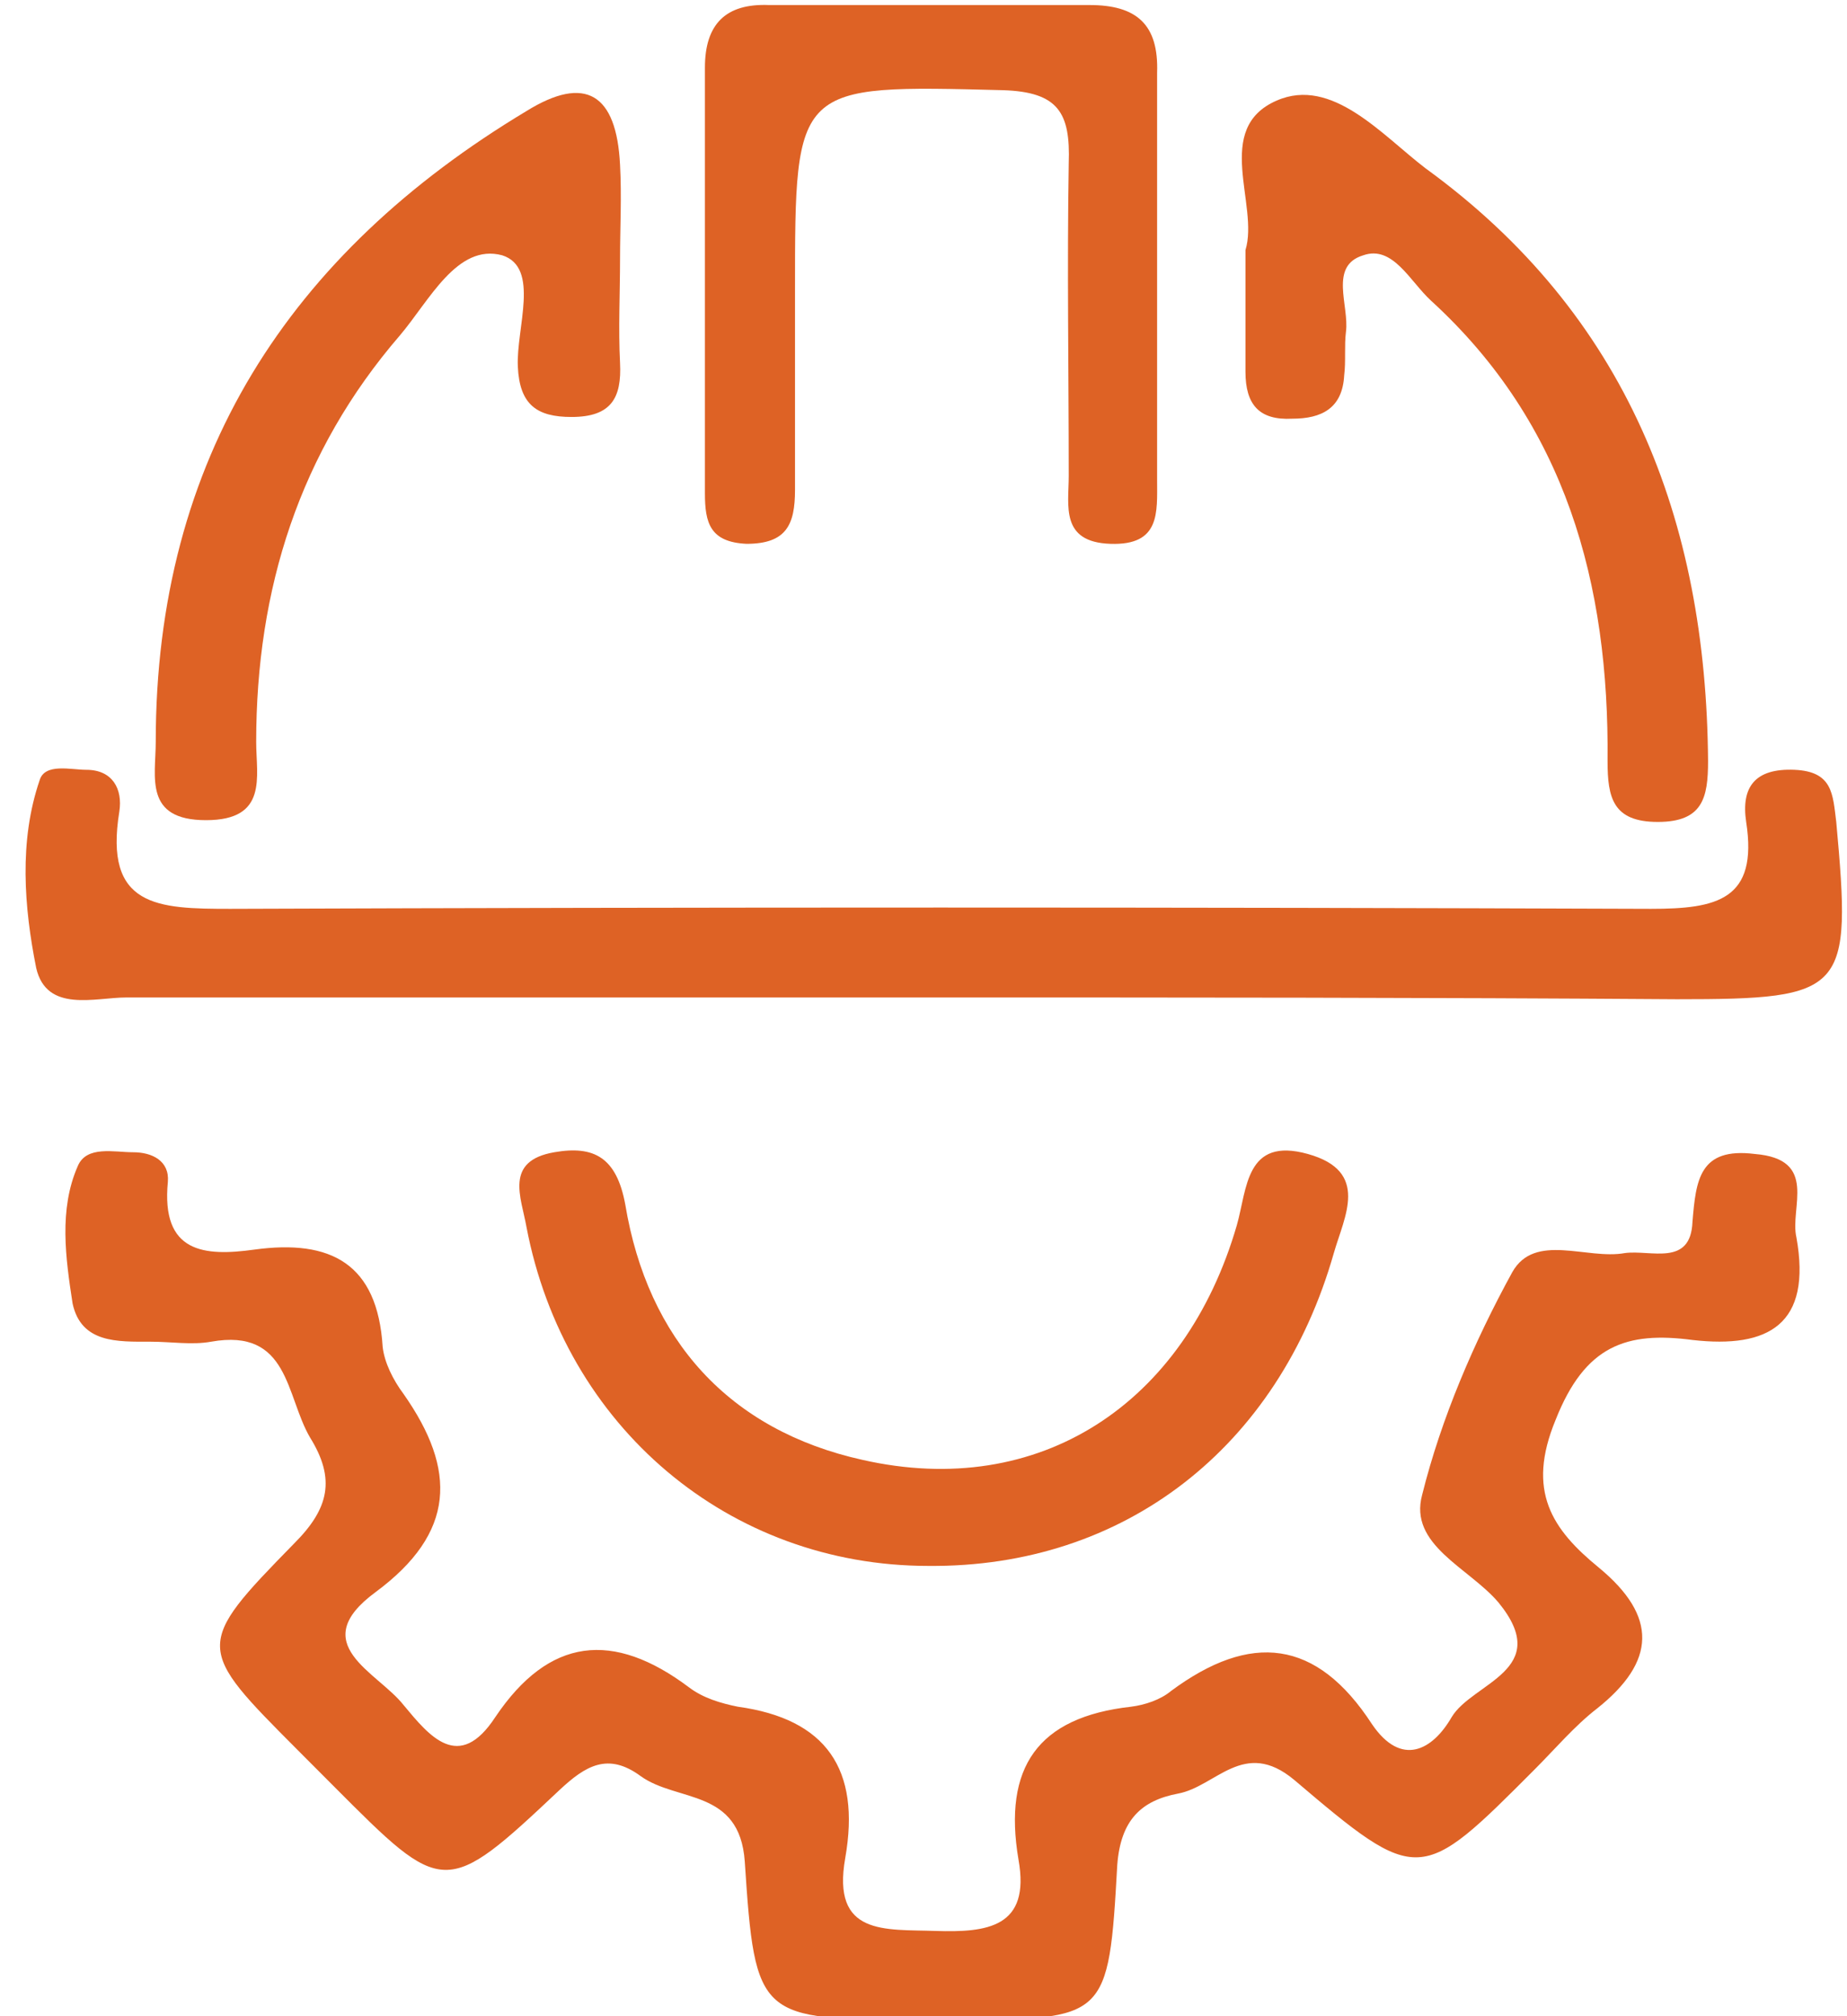 <svg width="44" height="48" viewBox="0 0 44 48" fill="none" xmlns="http://www.w3.org/2000/svg">
<g id="Group 1">
<path id="Vector" d="M42.795 29.459C43.166 31.528 42.135 32.108 40.319 31.901C38.75 31.694 37.76 32.025 37.058 33.804C36.356 35.501 36.975 36.411 38.09 37.322C39.493 38.48 39.452 39.556 38.048 40.673C37.512 41.087 37.058 41.625 36.563 42.121C33.839 44.852 33.797 44.894 30.826 42.37C29.629 41.377 28.968 42.535 28.061 42.701C27.194 42.866 26.698 43.322 26.616 44.397C26.41 48.08 26.368 48.08 22.736 48.08C22.447 48.08 22.2 48.08 21.911 48.08C18.073 48.08 17.99 48.08 17.742 44.315C17.619 42.577 16.133 42.908 15.266 42.287C14.482 41.708 13.945 42.039 13.326 42.618C10.602 45.184 10.561 45.142 7.961 42.535C7.672 42.246 7.383 41.956 7.094 41.666C4.659 39.225 4.618 39.184 7.011 36.742C7.837 35.915 8.002 35.211 7.383 34.218C6.805 33.225 6.888 31.611 5.03 31.942C4.576 32.025 4.081 31.942 3.586 31.942C2.802 31.942 1.935 31.983 1.729 31.032C1.564 29.956 1.398 28.797 1.852 27.763C2.059 27.266 2.719 27.432 3.173 27.432C3.627 27.432 4.04 27.639 3.999 28.135C3.834 29.832 4.865 29.915 6.062 29.749C7.878 29.501 8.993 30.08 9.116 32.066C9.158 32.439 9.364 32.852 9.612 33.184C10.891 35.004 10.85 36.494 8.951 37.901C7.259 39.142 8.993 39.804 9.612 40.59C10.231 41.335 10.932 42.204 11.799 40.88C13.079 38.977 14.606 38.811 16.422 40.177C16.752 40.425 17.165 40.549 17.577 40.632C19.682 40.922 20.508 42.121 20.136 44.232C19.806 46.094 21.085 45.928 22.282 45.97C23.52 46.011 24.552 45.887 24.263 44.273C23.892 42.08 24.717 40.88 26.946 40.632C27.276 40.59 27.648 40.466 27.895 40.259C29.794 38.852 31.362 39.018 32.683 41.046C33.385 42.08 34.128 41.666 34.582 40.88C35.077 40.053 37.017 39.763 35.696 38.149C34.994 37.322 33.55 36.783 33.88 35.584C34.334 33.763 35.118 31.942 36.026 30.287C36.563 29.335 37.801 29.997 38.709 29.832C39.328 29.749 40.277 30.163 40.319 29.087C40.401 28.094 40.484 27.308 41.804 27.473C43.331 27.597 42.63 28.756 42.795 29.459Z" fill="#DE6225"/>
<path id="Vector_2" d="M22.2 23.747C15.803 23.747 9.405 23.747 3.008 23.747C2.265 23.747 1.11 24.12 0.862 23.044C0.573 21.596 0.449 20.023 0.944 18.575C1.068 18.161 1.687 18.327 2.059 18.327C2.678 18.327 2.926 18.782 2.843 19.32C2.472 21.596 3.751 21.637 5.484 21.637C16.752 21.596 28.061 21.596 39.328 21.637C40.896 21.637 41.887 21.43 41.598 19.568C41.474 18.74 41.804 18.285 42.754 18.327C43.661 18.368 43.661 18.906 43.744 19.568C44.115 23.623 43.992 23.789 39.947 23.789C34.004 23.747 28.102 23.747 22.2 23.747Z" fill="#DE6225"/>
<path id="Vector_3" d="M22.117 37.28C17.371 37.28 13.45 33.97 12.542 29.211C12.418 28.508 12.006 27.639 13.203 27.432C14.152 27.266 14.688 27.556 14.895 28.673C15.431 31.901 17.371 34.052 20.549 34.756C24.759 35.708 28.226 33.432 29.464 29.17C29.712 28.301 29.67 27.059 31.156 27.473C32.642 27.887 32.023 28.963 31.775 29.832C30.454 34.466 26.781 37.321 22.117 37.28Z" fill="#DE6225"/>
<path id="Vector_4" d="M27.565 6.658C27.565 8.23 27.565 9.844 27.565 11.416C27.565 12.202 27.648 12.989 26.451 12.947C25.254 12.906 25.46 12.037 25.46 11.333C25.46 8.851 25.419 6.368 25.46 3.885C25.502 2.685 25.213 2.189 23.892 2.147C18.939 2.023 18.939 1.982 18.939 6.906C18.939 8.478 18.939 10.092 18.939 11.664C18.939 12.492 18.733 12.947 17.784 12.947C16.917 12.906 16.793 12.451 16.793 11.747C16.793 8.354 16.793 5.002 16.793 1.609C16.793 0.575 17.288 0.078 18.32 0.12C20.879 0.12 23.397 0.12 25.956 0.12C27.07 0.12 27.606 0.575 27.565 1.733C27.565 3.347 27.565 5.002 27.565 6.658Z" fill="#DE6225"/>
<path id="Vector_5" d="M14.771 6.161C14.771 6.989 14.729 7.816 14.771 8.644C14.812 9.471 14.564 9.927 13.615 9.927C12.79 9.927 12.377 9.637 12.336 8.726C12.294 7.816 12.872 6.368 11.964 6.078C10.891 5.789 10.231 7.154 9.529 7.982C7.135 10.754 6.103 14.023 6.103 17.664C6.103 18.492 6.392 19.526 4.907 19.526C3.421 19.526 3.71 18.492 3.71 17.664C3.71 10.92 6.888 6.037 12.542 2.644C13.945 1.775 14.688 2.23 14.771 3.926C14.812 4.671 14.771 5.416 14.771 6.161Z" fill="#DE6225"/>
<path id="Vector_6" d="M29.67 5.954C30 4.878 28.886 3.058 30.413 2.395C31.733 1.816 32.93 3.223 33.962 4.009C38.75 7.485 40.648 12.368 40.69 18.12C40.69 18.989 40.566 19.568 39.493 19.568C38.42 19.568 38.296 18.989 38.296 18.12C38.337 13.899 37.305 10.092 34.086 7.154C33.591 6.699 33.178 5.83 32.476 6.078C31.651 6.327 32.146 7.278 32.064 7.899C32.022 8.23 32.064 8.602 32.022 8.933C31.981 9.72 31.486 9.968 30.784 9.968C30 10.009 29.67 9.637 29.67 8.851C29.67 7.94 29.67 7.03 29.67 5.954Z" fill="#DE6225"/>
</g>
</svg>

